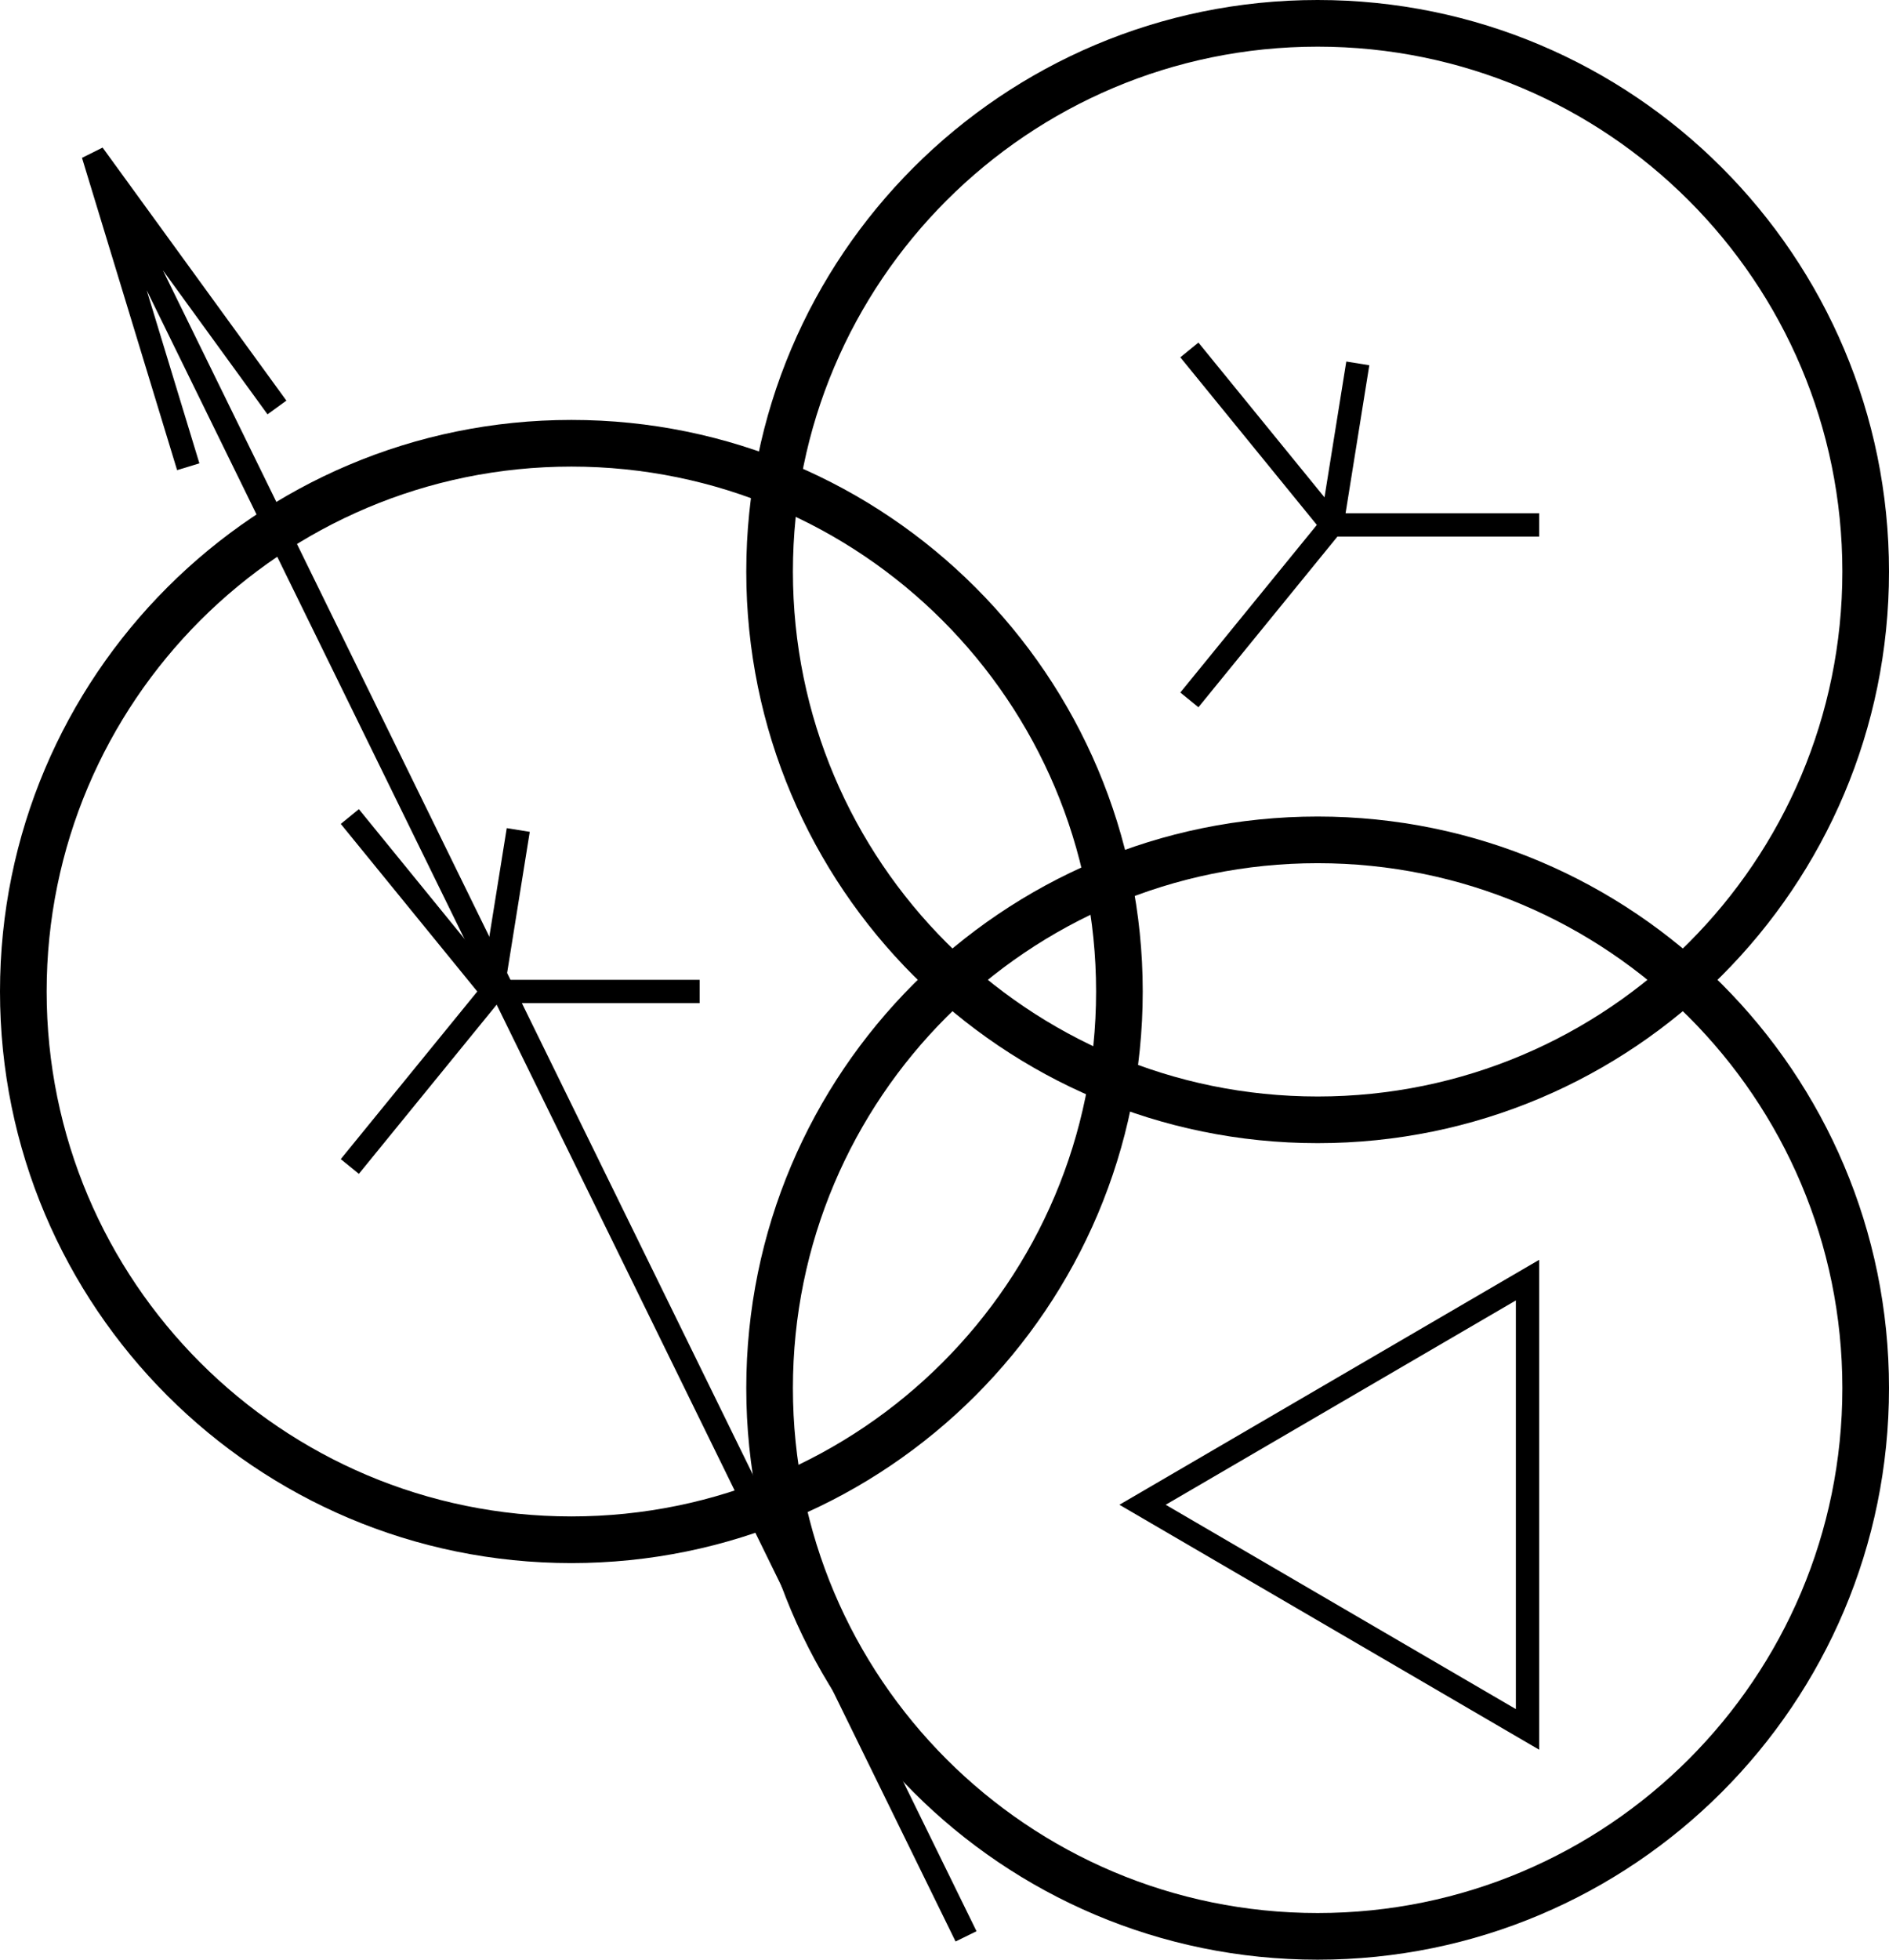 <?xml version="1.0" encoding="UTF-8" standalone="no"?>
<svg
   version="1.1"
   width="81"
   viewBox="0 0 81 84"
   height="84"
   id="svg1275"
   sodipodi:docname="r_Трансформатор силовой 3-х обмоточный с РПН.svg"
   inkscape:version="1.2.1 (9c6d41e, 2022-07-14)"
   xmlns:inkscape="http://www.inkscape.org/namespaces/inkscape"
   xmlns:sodipodi="http://sodipodi.sourceforge.net/DTD/sodipodi-0.dtd"
   xmlns="http://www.w3.org/2000/svg"
   xmlns:svg="http://www.w3.org/2000/svg">
  <defs
     id="defs1279" />
  <sodipodi:namedview
     id="namedview1277"
     pagecolor="#ffffff"
     bordercolor="#111111"
     borderopacity="1"
     inkscape:showpageshadow="0"
     inkscape:pageopacity="0"
     inkscape:pagecheckerboard="1"
     inkscape:deskcolor="#d1d1d1"
     showgrid="false"
     inkscape:zoom="9.9880952"
     inkscape:cx="39.046484"
     inkscape:cy="43.501788"
     inkscape:window-width="1846"
     inkscape:window-height="1016"
     inkscape:window-x="0"
     inkscape:window-y="0"
     inkscape:window-maximized="1"
     inkscape:current-layer="svg1275" />
  <g
     id="g1273"
     transform="translate(-1.5,1.5)">
    <g
       transform="rotate(-90,42,40.5)"
       id="g1271">
      <path
         fill-rule="evenodd"
         clip-rule="evenodd"
         d="M 59.5,79 C 71.926,79 82,68.926 82,56.5 82,44.074 71.926,34 59.5,34 47.074,34 37,44.074 37,56.5 37,68.926 47.074,79 59.5,79 Z m 0,2 C 73.031,81 84,70.031 84,56.5 84,42.969 73.031,32 59.5,32 45.969,32 35,42.969 35,56.5 35,70.031 45.969,81 59.5,81 Z"
         fill="#000000"
         id="path1257" />
      <path
         fill-rule="evenodd"
         clip-rule="evenodd"
         d="M 24.5,79 C 36.926,79 47,68.926 47,56.5 47,44.074 36.926,34 24.5,34 12.074,34 2,44.074 2,56.5 2,68.926 12.074,79 24.5,79 Z m 0,2 C 38.031,81 49,70.031 49,56.5 49,42.969 38.031,32 24.5,32 10.969,32 0,42.969 0,56.5 0,70.031 10.969,81 24.5,81 Z"
         fill="#000000"
         id="path1259" />
      <path
         fill-rule="evenodd"
         clip-rule="evenodd"
         d="M 41.5,47 C 53.926,47 64,36.926 64,24.5 64,12.074 53.926,2 41.5,2 29.074,2 19,12.074 19,24.5 19,36.926 29.074,47 41.5,47 Z m 0,2 C 55.031,49 66,38.031 66,24.5 66,10.969 55.031,0 41.5,0 27.969,0 17,10.969 17,24.5 17,38.031 27.969,49 41.5,49 Z"
         fill="#000000"
         id="path1261" />
      <path
         fill-rule="evenodd"
         clip-rule="evenodd"
         d="M 19.5,48 9,66 h 21 z m 0,1.985 L 10.741,65 h 17.518 z"
         fill="#000000"
         id="path1263" />
      <path
         fill-rule="evenodd"
         clip-rule="evenodd"
         d="M 62.681,56.794 69.316,51.388 68.684,50.612 61.5,56.466 54.316,50.612 53.684,51.388 61,57.349 V 66 h 1 v -8.302 l 6.344,1.018 0.159,-0.987 z"
         fill="#000000"
         id="path1265" />
      <path
         fill-rule="evenodd"
         clip-rule="evenodd"
         d="M 42.681,20.794 49.316,15.388 48.684,14.612 41.5,20.466 34.316,14.612 33.684,15.388 41,21.349 V 30 h 1 v -8.302 l 6.344,1.018 0.159,-0.987 z"
         fill="#000000"
         id="path1267" />
      <path
         fill-rule="evenodd"
         clip-rule="evenodd"
         d="M 63.848,7.594 77.234,3.516 77.674,4.399 66.828,12.28 66.24,11.471 72.414,6.985 1.22,41.873 0.78,40.975 71.559,6.29 64.139,8.55 Z"
         fill="#000000"
         id="path1269" />
    </g>
  </g>
</svg>
